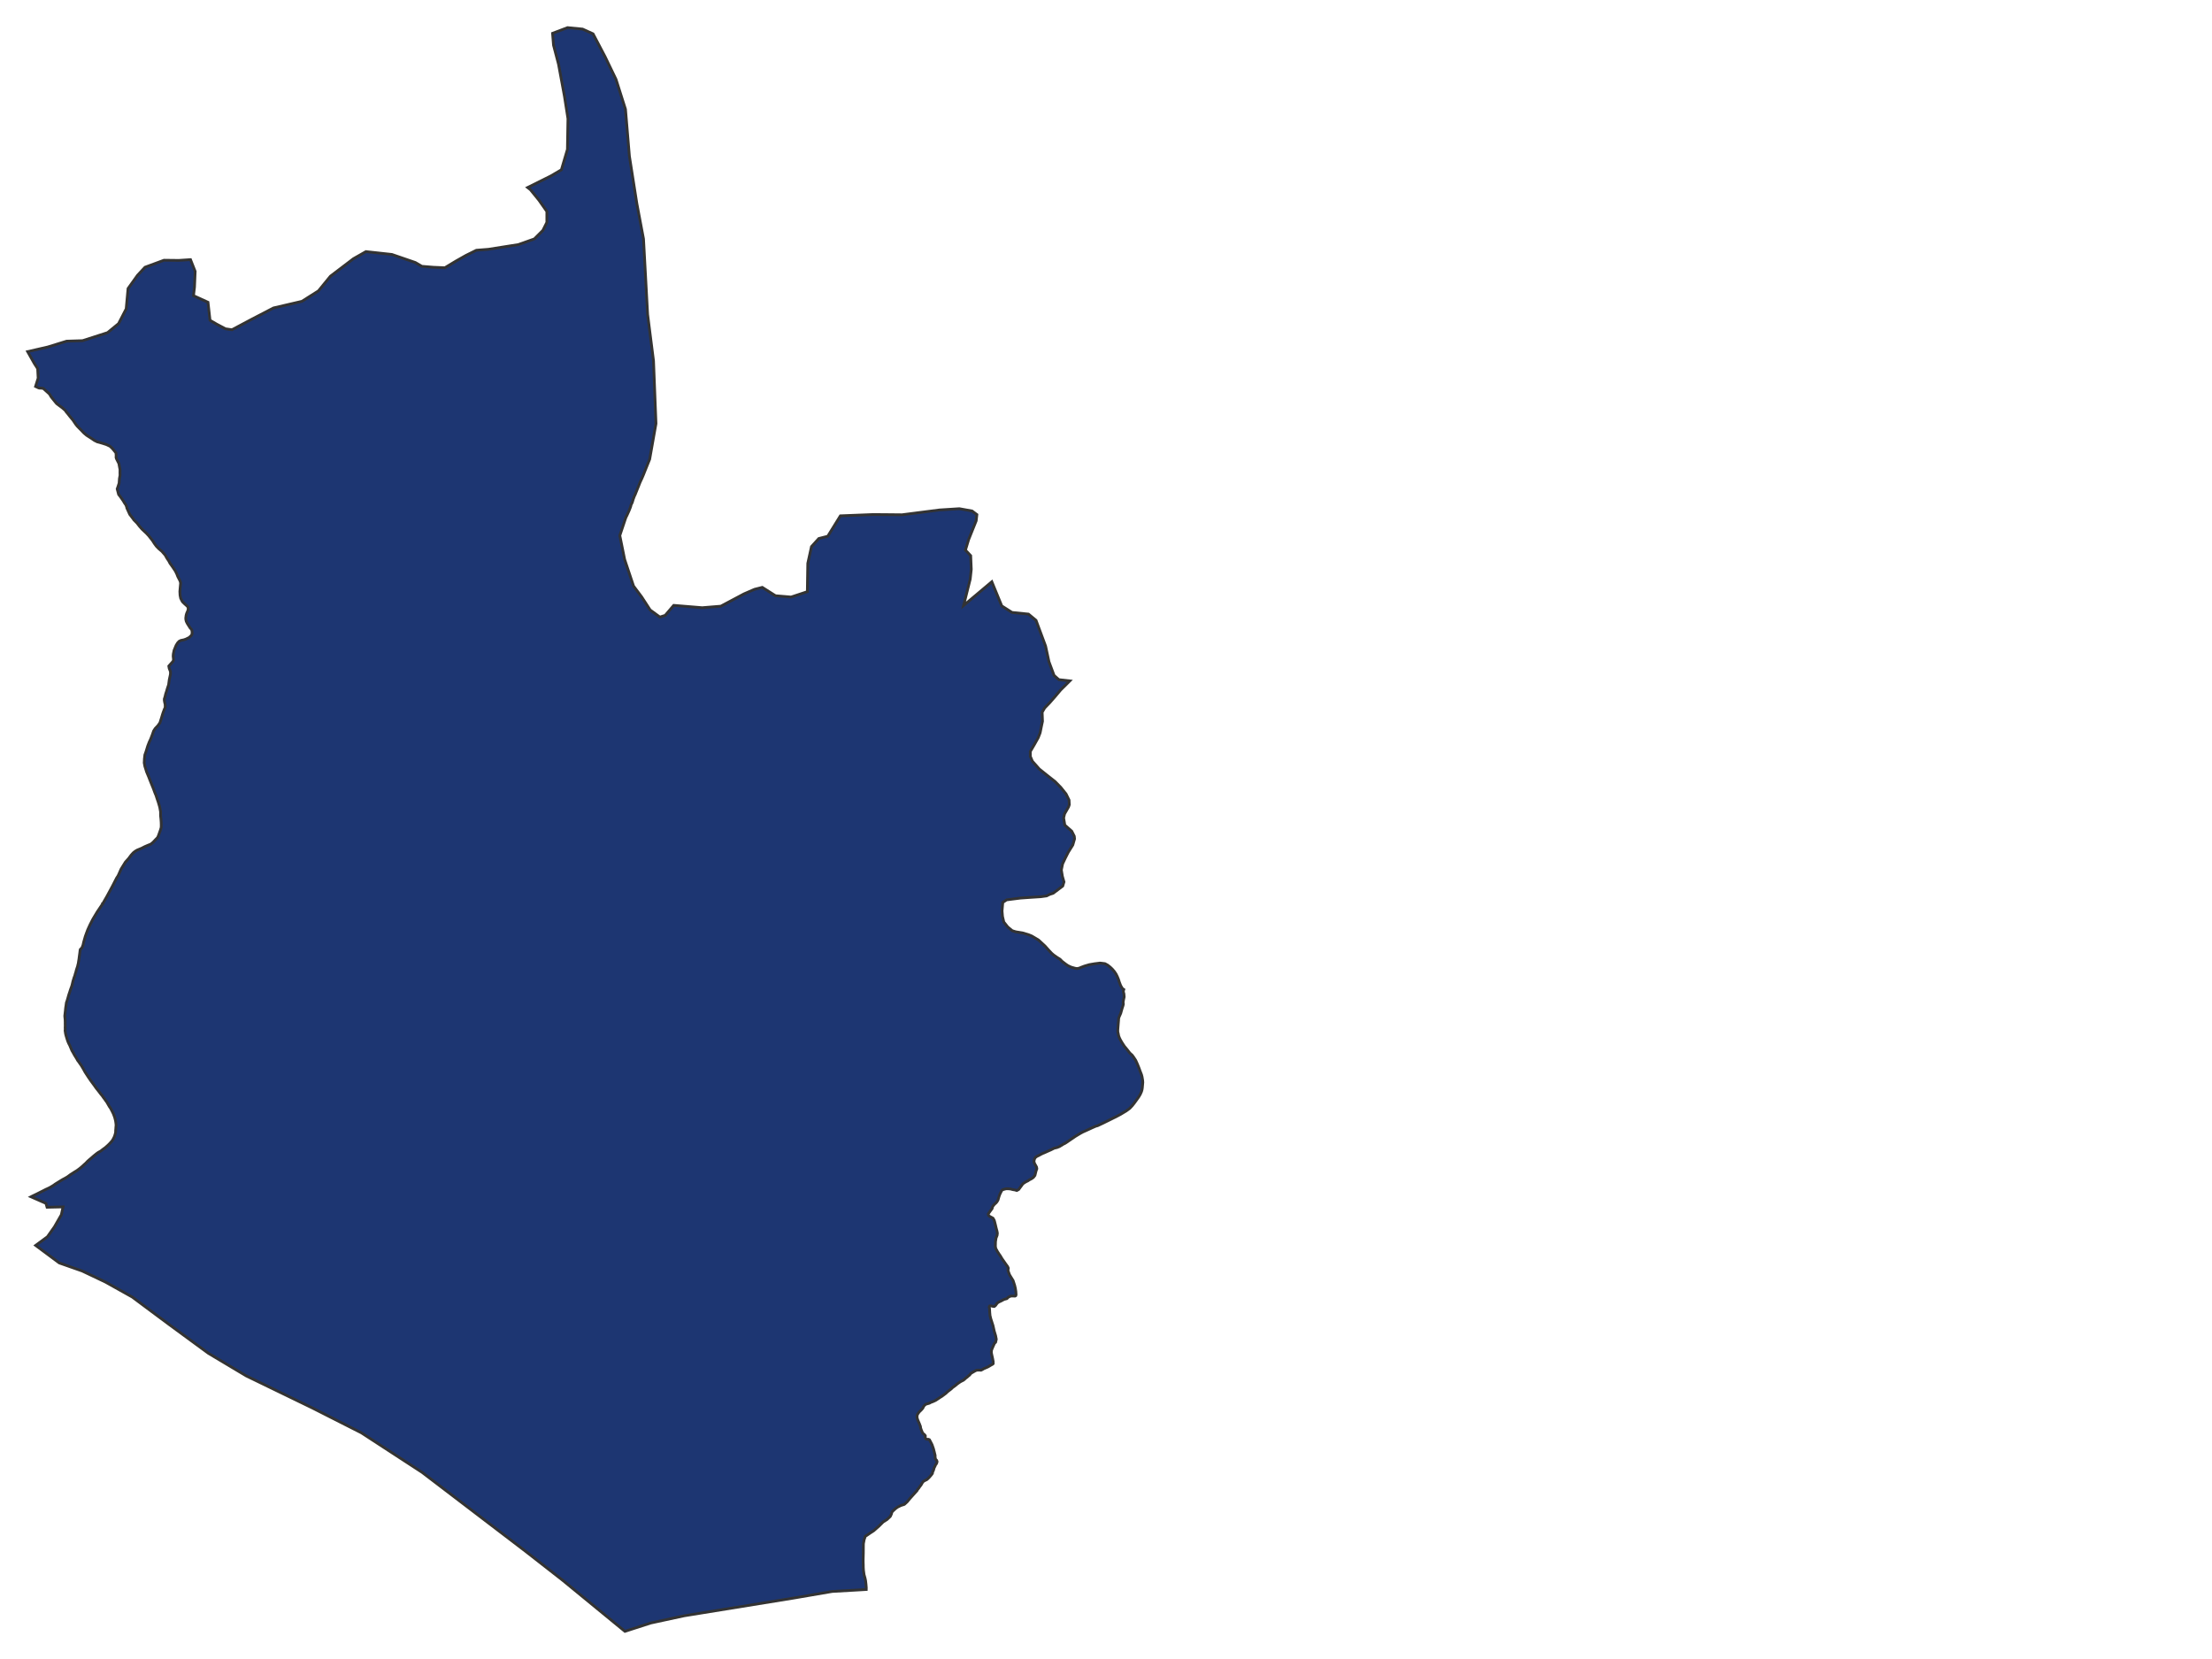 <svg xmlns="http://www.w3.org/2000/svg" width="800" height="600" viewBox="0 0 800 600">
<path d="M 210.69,10.52 L 205.26,10.00 L 199.84,12.05 L 200.19,16.34 L 201.99,23.19 L 204.15,34.85 L 205.41,42.90 L 205.22,54.04 L 203.04,61.40 L 199.24,63.63 L 190.83,67.82 L 191.82,68.59 L 194.89,72.36 L 197.78,76.48 L 197.78,80.42 L 196.33,83.33 L 193.25,86.41 L 187.47,88.46 L 176.62,90.17 L 172.28,90.51 L 168.49,92.39 L 164.87,94.44 L 160.89,96.84 L 156.73,96.66 L 152.58,96.32 L 150.23,94.95 L 141.74,92.03 L 132.34,91.00 L 127.82,93.57 L 119.50,99.90 L 115.16,105.21 L 109.20,108.98 L 98.90,111.38 L 91.31,115.32 L 83.90,119.26 L 81.55,118.92 L 78.30,117.20 L 75.95,115.83 L 75.22,109.32 L 69.98,106.93 L 70.34,103.84 L 70.58,98.14 L 68.90,93.90 L 64.68,94.18 L 59.31,94.12 L 52.45,96.65 L 49.74,99.56 L 46.31,104.36 L 45.64,111.69 L 42.88,117.04 L 38.91,120.30 L 29.87,123.21 L 24.09,123.39 L 17.31,125.49 L 10.00,127.17 L 12.42,131.47 L 13.62,133.33 L 13.80,136.76 L 12.86,139.77 L 13.71,140.18 L 14.18,140.36 L 14.84,140.38 L 15.50,140.44 L 15.80,140.60 L 16.05,140.84 L 17.36,142.02 L 17.69,142.31 L 18.09,142.78 L 18.27,143.17 L 18.63,143.69 L 19.44,144.69 L 19.45,144.70 L 20.20,145.63 L 20.50,145.98 L 21.52,146.75 L 22.52,147.49 L 23.19,148.07 L 23.65,148.49 L 23.94,148.95 L 24.50,149.61 L 25.21,150.52 L 26.39,151.95 L 27.40,153.45 L 27.99,154.19 L 29.23,155.44 L 30.32,156.58 L 31.29,157.41 L 32.21,158.00 L 33.13,158.59 L 34.13,159.28 L 35.22,159.82 L 36.95,160.29 L 38.48,160.78 L 39.81,161.41 L 40.59,162.15 L 40.68,162.25 L 41.59,163.36 L 41.94,163.80 L 42.01,164.76 L 41.98,165.45 L 42.12,165.91 L 42.55,166.77 L 42.99,167.62 L 43.26,169.09 L 43.40,169.78 L 43.39,171.06 L 43.40,171.48 L 43.41,171.90 L 43.20,173.04 L 43.08,174.75 L 42.67,176.00 L 42.38,176.82 L 42.90,178.82 L 43.53,179.63 L 44.56,181.12 L 44.56,181.12 L 45.04,181.93 L 45.53,182.62 L 45.82,183.37 L 45.87,183.71 L 46.93,186.05 L 47.18,186.36 L 48.18,187.67 L 48.40,188.02 L 49.55,189.17 L 50.41,190.28 L 51.34,191.35 L 53.02,192.93 L 53.78,193.76 L 55.14,195.48 L 55.82,196.55 L 56.55,197.54 L 57.44,198.46 L 57.45,198.46 L 58.57,199.42 L 59.37,200.34 L 59.72,200.73 L 60.41,201.94 L 61.07,202.92 L 61.46,203.69 L 62.54,205.20 L 63.42,206.52 L 63.96,207.62 L 64.27,208.44 L 64.27,208.44 L 65.13,210.13 L 65.32,210.84 L 65.15,212.76 L 65.05,213.94 L 65.12,215.24 L 65.33,216.33 L 65.60,216.91 L 65.98,217.61 L 66.66,218.29 L 67.72,219.24 L 68.01,219.65 L 68.08,220.19 L 67.96,220.79 L 67.49,221.88 L 67.31,222.54 L 67.18,223.56 L 67.22,224.13 L 67.38,224.76 L 67.75,225.50 L 67.75,225.50 L 68.78,227.13 L 69.12,227.47 L 69.40,227.95 L 69.48,228.71 L 69.44,229.33 L 69.20,229.81 L 68.44,230.54 L 67.29,231.12 L 66.54,231.39 L 65.38,231.63 L 64.78,231.94 L 64.23,232.53 L 63.69,233.41 L 62.95,235.21 L 62.68,236.55 L 62.63,237.31 L 62.76,238.57 L 62.61,239.14 L 61.95,239.88 L 61.29,240.62 L 61.05,240.90 L 61.20,241.75 L 61.63,242.84 L 61.66,243.41 L 61.63,243.92 L 61.22,245.83 L 61.07,246.96 L 60.98,247.65 L 60.49,249.11 L 60.25,249.97 L 59.91,251.00 L 59.70,251.92 L 59.43,252.79 L 59.43,253.33 L 59.56,254.07 L 59.73,254.76 L 59.75,255.84 L 59.75,255.84 L 59.41,256.59 L 58.89,258.01 L 58.38,259.70 L 57.85,261.39 L 57.13,262.41 L 56.12,263.49 L 55.56,264.36 L 54.99,265.98 L 54.45,267.36 L 54.00,268.32 L 53.43,269.79 L 53.15,270.70 L 52.88,271.60 L 52.59,272.46 L 52.40,272.97 L 52.23,274.42 L 52.19,275.35 L 52.16,275.88 L 52.40,277.18 L 52.63,277.89 L 53.01,279.13 L 53.84,281.11 L 54.06,281.70 L 54.96,283.95 L 55.40,285.03 L 56.06,286.81 L 56.41,287.63 L 56.92,289.19 L 57.25,290.13 L 57.61,291.36 L 57.77,291.91 L 57.92,292.75 L 58.07,293.59 L 58.07,295.02 L 58.19,296.06 L 58.29,297.32 L 58.32,298.39 L 58.29,299.29 L 58.02,300.21 L 57.63,301.31 L 57.27,302.31 L 56.97,302.94 L 56.29,303.63 L 55.63,304.34 L 55.04,304.91 L 54.47,305.33 L 53.47,305.72 L 52.34,306.21 L 51.23,306.78 L 49.58,307.46 L 48.87,307.89 L 48.19,308.43 L 47.46,309.23 L 46.50,310.51 L 45.35,311.79 L 44.72,312.81 L 43.80,314.29 L 43.11,315.87 L 42.69,316.77 L 42.20,317.51 L 42.19,317.52 L 41.43,319.00 L 40.69,320.45 L 38.69,324.16 L 37.10,326.92 L 37.09,326.92 L 37.09,326.93 L 35.18,329.77 L 33.59,332.42 L 32.59,334.37 L 31.73,336.25 L 31.28,337.46 L 30.84,338.68 L 30.26,340.73 L 30.03,341.77 L 29.68,342.68 L 29.45,342.99 L 29.11,343.29 L 29.02,343.45 L 28.99,343.57 L 28.99,343.58 L 28.96,343.74 L 28.83,344.83 L 28.68,345.89 L 28.56,346.86 L 28.41,347.75 L 28.32,348.39 L 28.20,348.83 L 28.04,349.54 L 27.88,350.00 L 27.63,350.76 L 27.42,351.60 L 27.24,352.15 L 27.01,353.01 L 26.80,353.52 L 26.54,354.38 L 26.39,354.85 L 26.25,355.45 L 26.09,356.14 L 25.89,356.82 L 25.59,357.62 L 25.42,358.11 L 25.22,358.76 L 24.93,359.61 L 24.77,360.15 L 24.56,360.90 L 24.21,362.08 L 24.03,362.55 L 23.97,362.91 L 23.87,363.70 L 23.87,363.70 L 23.78,364.22 L 23.78,364.22 L 23.70,364.87 L 23.65,365.44 L 23.56,366.25 L 23.43,367.37 L 23.46,367.86 L 23.55,368.71 L 23.58,369.80 L 23.57,370.21 L 23.59,370.96 L 23.59,370.96 L 23.56,371.70 L 23.59,372.22 L 23.54,372.71 L 23.66,373.53 L 23.74,374.00 L 23.89,374.58 L 24.22,375.69 L 24.37,376.14 L 24.56,376.70 L 24.89,377.45 L 25.19,378.01 L 25.44,378.59 L 26.01,379.96 L 26.45,380.70 L 26.98,381.67 L 27.18,381.98 L 27.73,382.87 L 28.09,383.53 L 28.43,383.95 L 29.00,384.79 L 29.32,385.23 L 29.33,385.23 L 29.92,386.21 L 30.25,386.78 L 30.74,387.69 L 31.24,388.46 L 32.07,389.73 L 32.38,390.17 L 32.75,390.73 L 33.51,391.76 L 34.03,392.46 L 34.81,393.57 L 35.33,394.21 L 35.89,394.93 L 36.39,395.60 L 37.01,396.35 L 37.47,397.02 L 37.90,397.56 L 38.15,397.96 L 38.61,398.56 L 39.29,399.74 L 39.51,400.14 L 40.00,400.85 L 40.60,402.00 L 40.74,402.30 L 40.98,402.77 L 41.26,403.51 L 41.45,404.04 L 41.60,404.58 L 41.69,404.94 L 41.78,405.31 L 41.83,405.62 L 41.90,406.09 L 41.95,406.56 L 41.98,406.82 L 41.95,407.30 L 41.90,407.85 L 41.88,408.27 L 41.83,408.73 L 41.82,409.15 L 41.80,409.58 L 41.67,410.12 L 41.57,410.44 L 41.48,410.76 L 41.30,411.22 L 40.94,411.94 L 40.75,412.27 L 40.43,412.73 L 40.05,413.15 L 39.65,413.59 L 39.09,414.15 L 38.58,414.60 L 38.05,415.08 L 38.04,415.08 L 37.41,415.53 L 36.86,415.95 L 36.52,416.23 L 36.08,416.49 L 36.08,416.49 L 35.56,416.77 L 35.04,417.14 L 34.58,417.50 L 33.87,418.08 L 33.06,418.79 L 32.30,419.43 L 31.72,419.94 L 31.03,420.67 L 30.34,421.28 L 29.99,421.62 L 29.24,422.27 L 29.17,422.32 L 28.75,422.66 L 28.28,423.01 L 27.76,423.39 L 27.27,423.68 L 26.88,423.92 L 26.38,424.25 L 25.95,424.52 L 25.53,424.78 L 24.45,425.58 L 23.82,425.96 L 23.82,425.97 L 22.65,426.59 L 21.54,427.27 L 21.08,427.55 L 19.97,428.24 L 19.41,428.65 L 18.77,429.05 L 17.94,429.53 L 17.10,429.93 L 16.56,430.17 L 15.49,430.72 L 14.90,431.01 L 14.21,431.36 L 13.28,431.83 L 12.14,432.38 L 11.60,432.64 L 11.22,432.84 L 16.61,435.21 L 17.02,436.62 L 22.80,436.49 L 22.19,439.33 L 19.70,443.68 L 17.16,447.28 L 12.90,450.42 L 17.17,453.59 L 21.43,456.76 L 29.76,459.69 L 38.15,463.68 L 47.85,469.10 L 52.94,472.90 L 61.42,479.21 L 75.36,489.43 L 89.04,497.60 L 113.03,509.24 L 114.53,510.00 L 119.83,512.69 L 130.70,518.20 L 152.69,532.52 L 189.91,560.92 L 201.95,570.32 L 203.57,571.59 L 226.01,590.00 L 235.36,586.98 L 247.39,584.38 L 286.97,577.97 L 300.99,575.57 L 309.53,575.08 L 313.29,574.86 L 313.30,574.16 L 313.19,572.87 L 313.05,571.66 L 312.83,570.66 L 312.50,569.49 L 312.29,567.97 L 312.22,566.92 L 312.21,566.14 L 312.21,565.95 L 312.19,565.35 L 312.17,564.48 L 312.19,563.35 L 312.22,562.00 L 312.23,561.77 L 312.23,561.55 L 312.24,560.02 L 312.24,559.66 L 312.24,559.52 L 312.26,558.28 L 312.40,557.54 L 312.51,556.92 L 312.95,555.61 L 313.03,555.56 L 313.38,555.36 L 314.72,554.44 L 314.87,554.34 L 315.89,553.68 L 315.98,553.62 L 316.03,553.58 L 317.90,551.93 L 318.66,551.17 L 319.43,550.41 L 320.15,549.96 L 320.77,549.58 L 321.43,548.96 L 321.99,548.43 L 322.38,547.59 L 322.51,547.08 L 322.70,546.71 L 323.17,546.26 L 323.43,546.02 L 323.90,545.59 L 324.08,545.46 L 324.68,545.04 L 325.76,544.51 L 326.36,544.30 L 326.73,544.20 L 327.09,544.06 L 327.16,544.00 L 327.61,543.60 L 328.15,543.09 L 329.05,541.99 L 330.10,540.82 L 331.64,539.11 L 331.81,538.78 L 332.33,538.14 L 332.62,537.69 L 333.08,537.12 L 333.66,536.12 L 333.99,535.75 L 334.61,535.40 L 335.13,535.17 L 335.67,534.71 L 336.18,534.18 L 336.61,533.68 L 336.93,533.29 L 337.22,532.88 L 337.30,532.31 L 337.54,531.92 L 337.76,531.19 L 337.87,530.80 L 338.13,530.33 L 338.34,529.82 L 338.67,529.37 L 338.82,529.00 L 338.90,528.59 L 338.87,528.51 L 338.75,528.16 L 338.34,527.73 L 338.20,526.98 L 338.20,526.88 L 338.20,526.83 L 338.20,526.36 L 338.19,526.31 L 338.05,525.75 L 337.88,525.05 L 337.58,523.91 L 337.09,522.50 L 336.50,521.35 L 336.15,520.70 L 335.83,520.55 L 335.31,520.53 L 335.10,520.49 L 334.88,520.39 L 334.67,520.10 L 334.66,519.95 L 334.65,519.78 L 334.65,519.25 L 334.63,519.23 L 334.37,518.88 L 333.92,518.51 L 333.64,518.20 L 333.17,517.06 L 332.96,516.45 L 332.89,515.89 L 332.55,515.01 L 331.91,513.52 L 331.72,512.93 L 331.64,512.42 L 331.64,512.39 L 331.74,511.72 L 331.98,511.29 L 332.43,510.66 L 332.80,510.31 L 333.29,509.82 L 333.74,509.29 L 334.05,508.65 L 334.37,508.24 L 334.87,507.85 L 336.12,507.49 L 336.72,507.16 L 337.19,507.00 L 337.94,506.67 L 338.48,506.40 L 339.06,506.01 L 339.55,505.69 L 340.13,505.30 L 340.65,504.99 L 342.12,503.89 L 342.64,503.38 L 343.20,502.94 L 343.61,502.64 L 344.05,502.29 L 344.55,501.80 L 345.13,501.39 L 345.82,500.86 L 346.16,500.55 L 347.14,499.86 L 347.63,499.57 L 348.39,499.19 L 348.84,498.84 L 349.27,498.43 L 349.78,498.06 L 350.24,497.63 L 350.65,497.32 L 351.16,496.69 L 351.78,496.32 L 352.74,495.77 L 353.21,495.56 L 353.75,495.52 L 354.42,495.52 L 354.78,495.56 L 355.36,495.28 L 355.77,495.01 L 356.22,494.83 L 357.17,494.42 L 357.70,494.13 L 358.31,493.76 L 359.03,493.36 L 359.20,493.19 L 359.20,492.44 L 359.18,492.32 L 358.98,491.27 L 358.70,490.02 L 358.53,489.21 L 358.53,489.17 L 358.58,488.39 L 358.75,487.92 L 359.29,486.65 L 359.70,485.79 L 360.07,485.46 L 360.32,484.40 L 360.30,484.25 L 360.08,483.09 L 359.58,481.43 L 359.14,479.45 L 358.32,476.90 L 358.29,476.77 L 358.24,476.55 L 358.06,475.83 L 357.96,474.73 L 357.89,473.40 L 357.78,472.87 L 357.78,472.54 L 357.91,472.34 L 358.21,472.29 L 358.66,472.34 L 359.18,472.48 L 359.61,472.50 L 360.06,472.13 L 360.42,471.62 L 360.75,471.21 L 361.35,470.84 L 361.99,470.56 L 362.82,470.11 L 363.14,469.95 L 363.68,469.80 L 364.17,469.66 L 364.43,469.39 L 364.64,469.17 L 365.12,468.92 L 365.46,468.78 L 365.85,468.72 L 366.34,468.72 L 367.05,468.76 L 367.35,468.62 L 367.46,468.35 L 367.46,468.02 L 367.43,467.59 L 367.40,467.10 L 367.23,465.98 L 366.96,464.83 L 366.91,464.68 L 366.79,464.32 L 366.41,463.15 L 366.40,463.14 L 365.57,461.79 L 365.11,461.03 L 365.06,460.89 L 364.77,460.13 L 364.64,459.72 L 364.54,459.29 L 364.62,459.03 L 364.67,458.64 L 364.60,458.48 L 364.54,458.36 L 364.41,458.06 L 364.41,458.06 L 363.81,457.25 L 362.35,455.16 L 361.90,454.39 L 361.77,454.18 L 361.38,453.63 L 360.70,452.58 L 360.66,452.50 L 360.11,451.48 L 359.99,450.70 L 360.01,449.86 L 360.03,449.05 L 360.23,447.76 L 360.61,446.80 L 360.71,446.04 L 360.59,445.31 L 360.29,444.20 L 359.97,442.83 L 359.73,441.89 L 359.58,441.36 L 359.15,440.60 L 359.10,440.57 L 358.55,440.25 L 358.08,440.01 L 357.78,439.81 L 357.63,439.68 L 357.58,439.59 L 357.46,439.38 L 357.42,439.05 L 357.76,438.52 L 358.33,437.74 L 358.58,437.41 L 358.82,437.08 L 358.93,436.53 L 359.21,436.08 L 359.64,435.57 L 359.81,435.41 L 360.18,435.08 L 360.56,434.65 L 360.95,433.98 L 361.30,432.76 L 361.61,431.90 L 362.04,431.04 L 362.14,430.76 L 362.57,430.31 L 363.15,430.12 L 363.88,429.94 L 364.66,429.94 L 365.51,430.02 L 366.22,430.22 L 367.02,430.35 L 367.74,430.56 L 368.43,430.19 L 369.32,428.98 L 369.62,428.59 L 369.88,428.18 L 370.59,427.69 L 371.12,427.37 L 371.73,427.08 L 372.33,426.67 L 372.86,426.42 L 373.40,426.08 L 373.77,425.79 L 374.30,425.10 L 374.70,423.50 L 374.98,422.69 L 374.88,422.09 L 374.53,421.42 L 374.26,420.99 L 373.94,420.19 L 374.02,419.64 L 374.08,419.31 L 374.40,418.68 L 375.02,418.21 L 375.69,417.90 L 376.46,417.47 L 377.13,417.14 L 377.69,416.92 L 378.33,416.63 L 379.00,416.33 L 379.38,416.16 L 379.40,416.15 L 380.07,415.86 L 381.26,415.26 L 381.86,415.12 L 382.34,415.00 L 383.24,414.63 L 383.56,414.41 L 383.99,414.18 L 384.44,413.87 L 385.26,413.46 L 385.92,413.03 L 386.80,412.42 L 387.93,411.66 L 388.90,410.99 L 389.88,410.40 L 390.75,409.88 L 391.63,409.40 L 392.74,408.91 L 393.31,408.65 L 393.88,408.39 L 395.14,407.81 L 395.23,407.77 L 395.48,407.66 L 396.28,407.31 L 396.99,407.11 L 398.06,406.61 L 398.83,406.25 L 400.17,405.59 L 401.41,404.98 L 403.01,404.18 L 403.50,403.95 L 405.29,403.00 L 406.23,402.43 L 407.29,401.80 L 408.58,400.86 L 409.49,399.89 L 410.24,398.94 L 411.01,397.88 L 411.83,396.73 L 412.41,395.76 L 412.83,394.80 L 413.02,394.16 L 413.14,393.42 L 413.21,392.58 L 413.23,392.42 L 413.23,392.37 L 413.31,391.46 L 413.25,390.68 L 413.05,389.47 L 412.84,388.67 L 412.32,387.34 L 412.00,386.43 L 411.35,384.82 L 410.75,383.49 L 410.08,382.47 L 409.51,381.67 L 409.42,381.58 L 408.65,380.88 L 408.58,380.80 L 407.83,379.83 L 407.27,379.14 L 406.68,378.44 L 405.83,377.15 L 405.24,376.14 L 404.82,375.29 L 404.56,374.56 L 404.44,373.90 L 404.28,373.23 L 404.26,372.49 L 404.37,371.04 L 404.40,370.65 L 404.43,370.25 L 404.54,369.02 L 404.56,368.45 L 404.73,367.81 L 404.99,367.24 L 405.33,366.46 L 405.82,364.72 L 406.15,363.70 L 406.28,363.11 L 406.19,362.58 L 406.30,361.78 L 406.57,360.55 L 406.53,360.10 L 406.47,359.37 L 406.30,358.84 L 406.28,358.34 L 406.44,357.87 L 406.23,357.72 L 405.92,357.50 L 405.33,356.50 L 404.84,355.26 L 404.49,354.16 L 404.09,353.20 L 403.63,352.27 L 402.98,351.31 L 402.27,350.49 L 401.55,349.80 L 400.62,349.06 L 399.63,348.52 L 398.42,348.37 L 397.82,348.31 L 395.83,348.56 L 393.93,348.89 L 392.20,349.40 L 391.00,349.85 L 390.30,350.15 L 389.50,350.30 L 388.74,350.17 L 387.36,349.77 L 386.25,349.25 L 385.48,348.73 L 384.17,347.73 L 383.38,346.93 L 382.32,346.27 L 381.08,345.40 L 380.29,344.72 L 379.80,344.19 L 379.30,343.66 L 379.21,343.56 L 377.96,342.16 L 376.17,340.50 L 375.62,339.99 L 373.17,338.53 L 372.00,338.05 L 370.06,337.46 L 367.34,336.99 L 366.09,336.60 L 364.46,335.25 L 363.04,333.46 L 362.56,331.42 L 362.40,329.45 L 362.66,326.38 L 364.06,325.44 L 366.56,325.12 L 369.07,324.80 L 372.48,324.56 L 376.40,324.31 L 377.46,324.16 L 378.51,324.02 L 379.64,323.46 L 380.89,323.06 L 384.35,320.45 L 384.80,318.95 L 384.22,316.90 L 383.85,314.64 L 384.30,312.43 L 384.79,311.39 L 385.28,310.34 L 386.36,308.21 L 386.42,308.12 L 387.99,305.60 L 388.63,303.39 L 388.53,302.43 L 388.28,301.93 L 387.62,300.62 L 385.10,298.40 L 384.67,295.80 L 384.67,295.80 L 385.01,294.36 L 386.45,291.84 L 386.59,291.44 L 386.72,291.03 L 386.64,289.37 L 385.56,287.15 L 383.63,284.75 L 381.59,282.67 L 378.42,280.17 L 375.88,278.13 L 373.38,275.31 L 372.64,273.59 L 372.62,271.80 L 374.17,269.15 L 375.50,266.77 L 376.17,265.04 L 376.44,263.71 L 376.71,262.37 L 377.03,260.87 L 376.91,257.59 L 377.82,256.04 L 379.58,254.22 L 381.68,251.82 L 383.60,249.54 L 386.91,246.26 L 382.96,245.81 L 381.22,244.28 L 380.30,241.80 L 379.37,239.32 L 378.15,233.66 L 374.69,224.35 L 371.97,222.10 L 366.01,221.50 L 362.29,219.13 L 358.71,210.40 L 353.61,214.69 L 348.50,218.98 L 350.89,209.44 L 351.27,205.91 L 351.06,200.96 L 349.17,198.95 L 350.30,195.20 L 353.05,188.35 L 353.30,186.11 L 351.57,184.81 L 346.97,183.98 L 339.76,184.44 L 326.22,186.18 L 320.99,186.13 L 315.75,186.09 L 303.94,186.56 L 299.37,193.94 L 296.13,194.77 L 293.48,197.69 L 292.15,203.75 L 292.04,210.58 L 291.99,213.99 L 286.11,215.93 L 280.47,215.46 L 275.69,212.43 L 272.90,213.13 L 269.07,214.79 L 260.70,219.24 L 253.97,219.79 L 243.66,218.94 L 240.57,222.56 L 238.65,223.17 L 236.89,221.88 L 235.14,220.60 L 232.06,215.86 L 229.13,211.95 L 225.91,202.33 L 224.16,193.69 L 226.33,187.21 L 226.78,186.31 L 227.50,184.72 L 228.07,183.27 L 228.23,182.60 L 228.67,181.71 L 229.02,180.53 L 229.47,179.35 L 229.70,178.91 L 230.29,177.42 L 230.90,175.92 L 231.47,174.47 L 232.20,172.89 L 232.72,171.67 L 233.33,170.13 L 233.95,168.60 L 234.58,167.03 L 234.96,166.10 L 237.24,153.20 L 236.35,130.49 L 234.22,113.72 L 233.30,96.82 L 232.84,88.38 L 232.73,86.40 L 230.32,73.60 L 228.32,60.86 L 227.63,56.46 L 226.21,39.49 L 222.79,28.70 L 220.80,24.58 L 218.82,20.47 L 214.49,12.24 L 210.69,10.52 Z" fill="#1d3672" stroke="#333" stroke-width="1"/>
</svg>